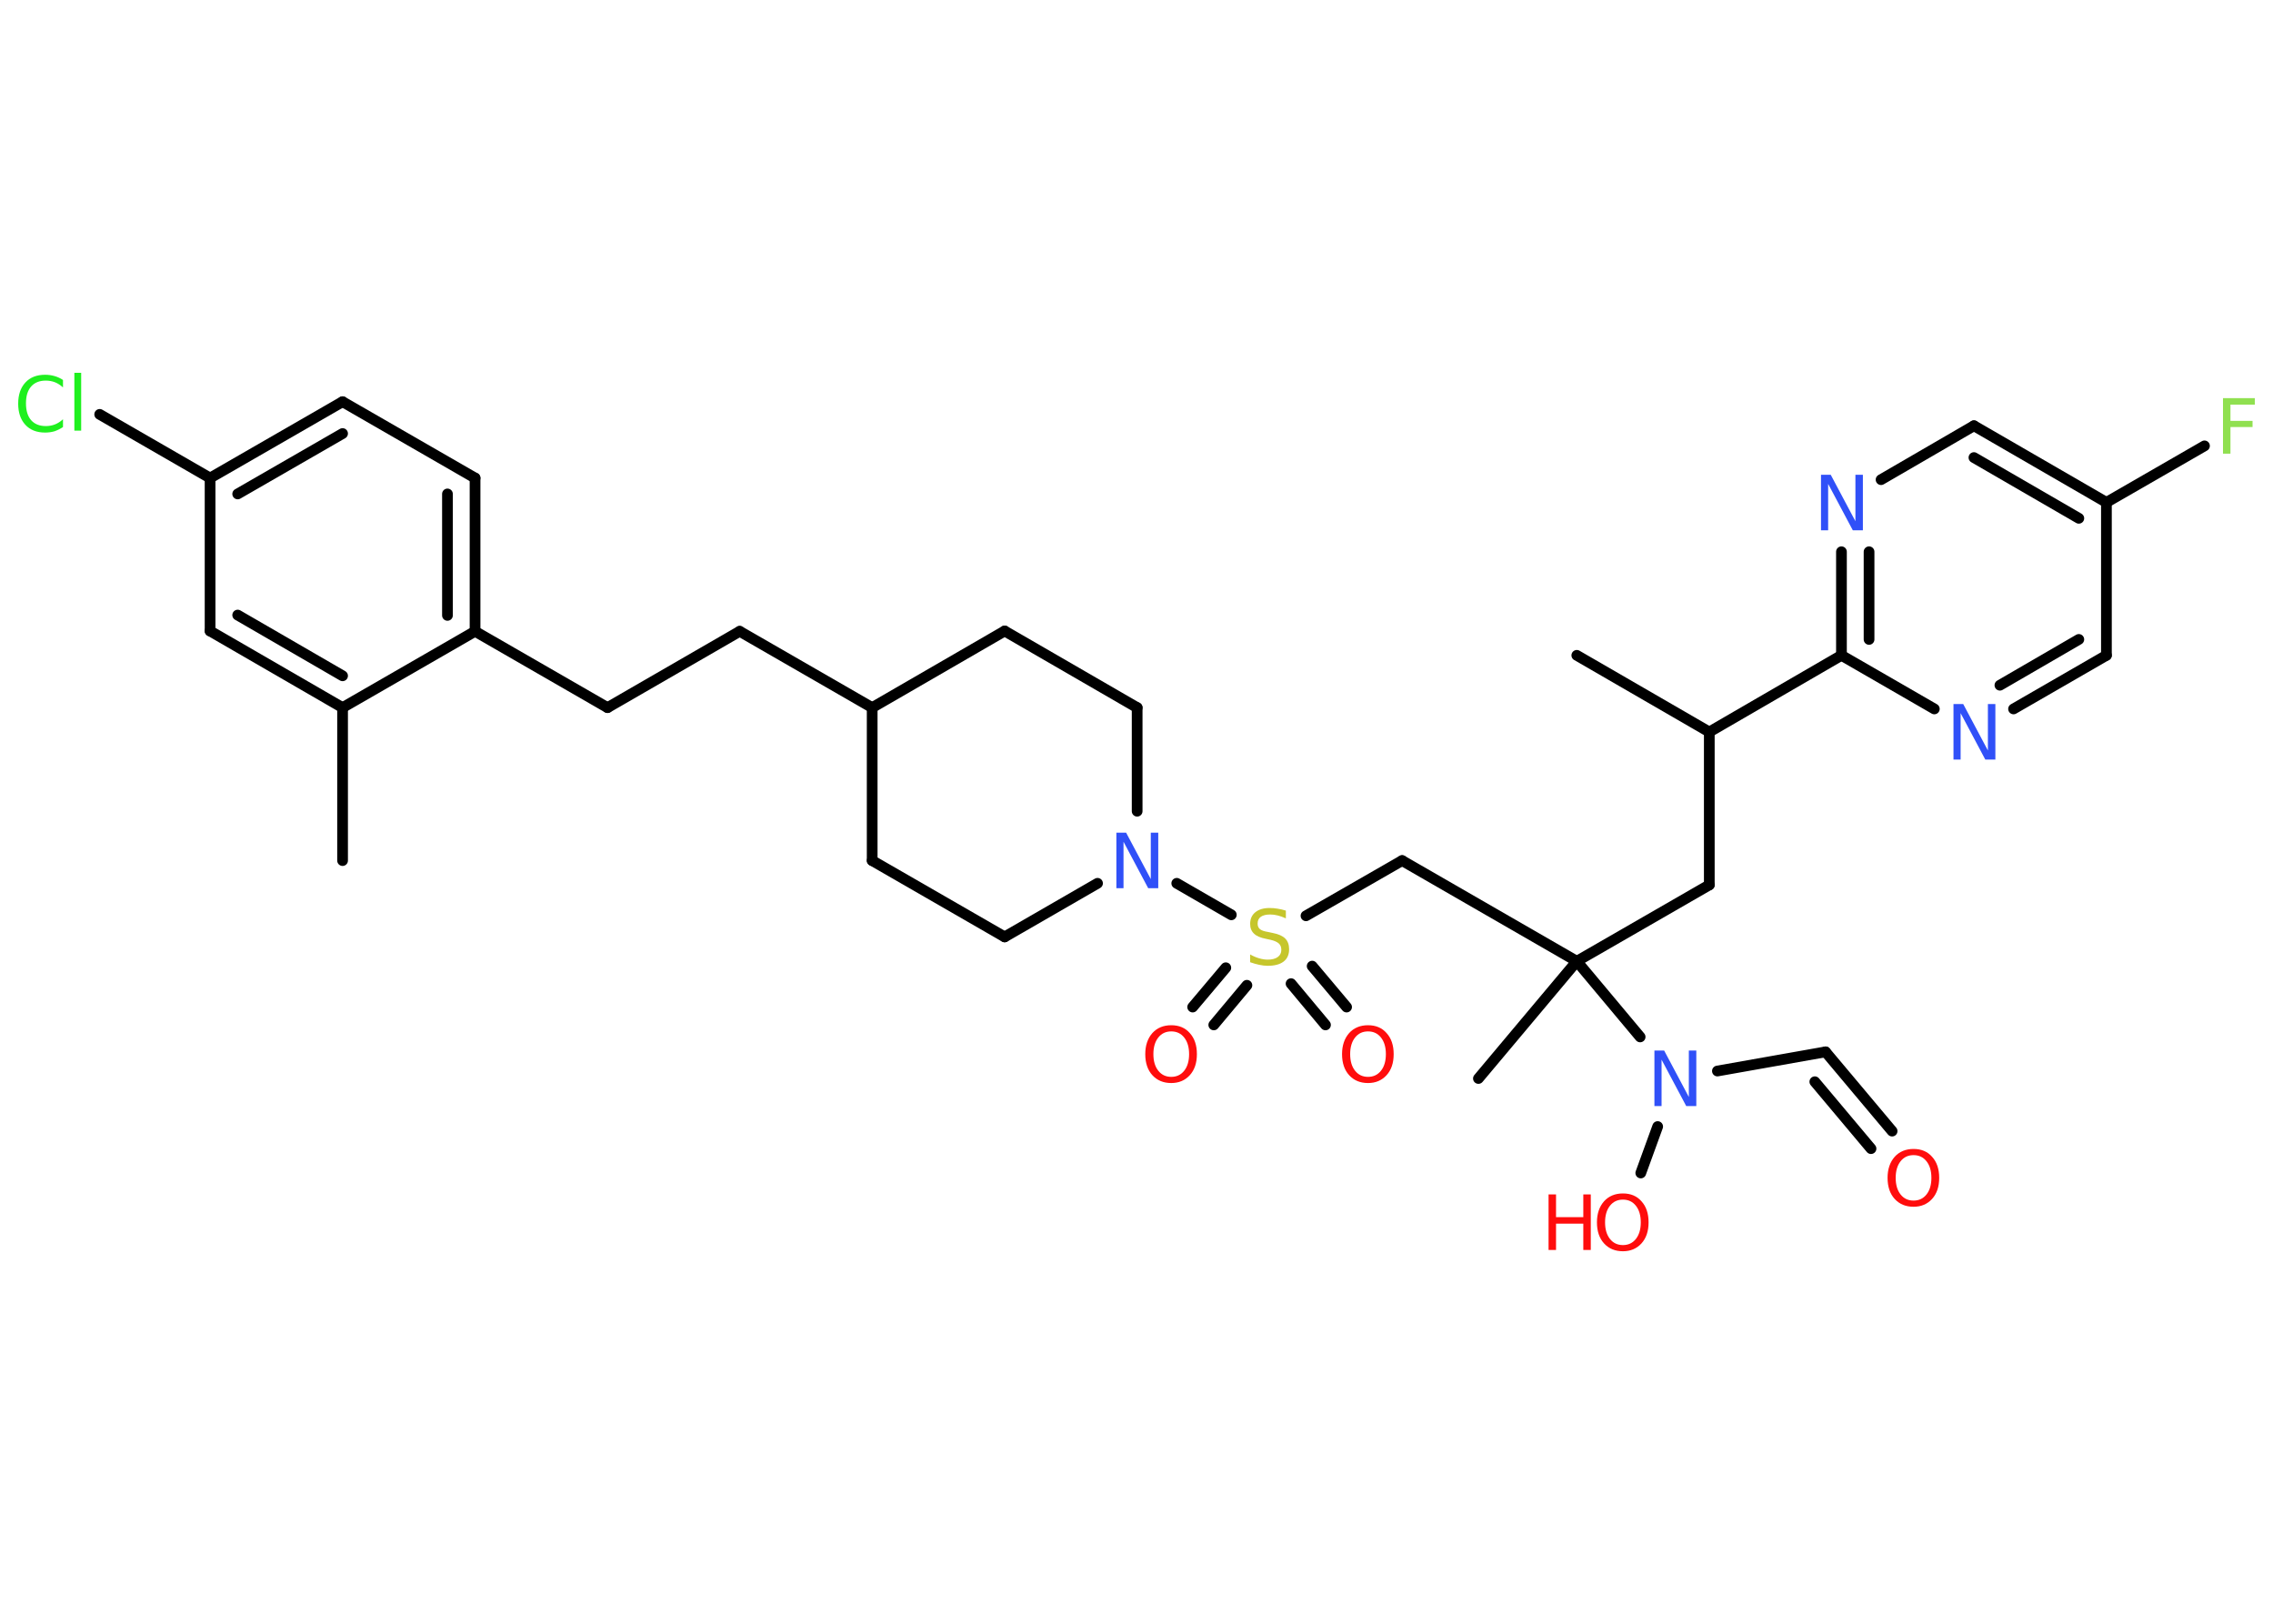 <?xml version='1.0' encoding='UTF-8'?>
<!DOCTYPE svg PUBLIC "-//W3C//DTD SVG 1.1//EN" "http://www.w3.org/Graphics/SVG/1.1/DTD/svg11.dtd">
<svg version='1.2' xmlns='http://www.w3.org/2000/svg' xmlns:xlink='http://www.w3.org/1999/xlink' width='70.0mm' height='50.0mm' viewBox='0 0 70.0 50.0'>
  <desc>Generated by the Chemistry Development Kit (http://github.com/cdk)</desc>
  <g stroke-linecap='round' stroke-linejoin='round' stroke='#000000' stroke-width='.33' fill='#FF0D0D'>
    <rect x='.0' y='.0' width='70.0' height='50.0' fill='#FFFFFF' stroke='none'/>
    <g id='mol1' class='mol'>
      <line id='mol1bnd1' class='bond' x1='10.55' y1='26.5' x2='10.55' y2='21.79'/>
      <g id='mol1bnd2' class='bond'>
        <line x1='6.47' y1='19.43' x2='10.55' y2='21.79'/>
        <line x1='7.32' y1='18.94' x2='10.55' y2='20.81'/>
      </g>
      <line id='mol1bnd3' class='bond' x1='6.47' y1='19.43' x2='6.47' y2='14.72'/>
      <line id='mol1bnd4' class='bond' x1='6.47' y1='14.72' x2='3.07' y2='12.76'/>
      <g id='mol1bnd5' class='bond'>
        <line x1='10.55' y1='12.37' x2='6.47' y2='14.72'/>
        <line x1='10.55' y1='13.35' x2='7.32' y2='15.21'/>
      </g>
      <line id='mol1bnd6' class='bond' x1='10.55' y1='12.37' x2='14.63' y2='14.72'/>
      <g id='mol1bnd7' class='bond'>
        <line x1='14.63' y1='19.44' x2='14.63' y2='14.72'/>
        <line x1='13.78' y1='18.95' x2='13.78' y2='15.21'/>
      </g>
      <line id='mol1bnd8' class='bond' x1='10.55' y1='21.79' x2='14.63' y2='19.44'/>
      <line id='mol1bnd9' class='bond' x1='14.63' y1='19.44' x2='18.71' y2='21.79'/>
      <line id='mol1bnd10' class='bond' x1='18.71' y1='21.79' x2='22.78' y2='19.44'/>
      <line id='mol1bnd11' class='bond' x1='22.78' y1='19.44' x2='26.86' y2='21.79'/>
      <line id='mol1bnd12' class='bond' x1='26.86' y1='21.79' x2='26.86' y2='26.5'/>
      <line id='mol1bnd13' class='bond' x1='26.86' y1='26.5' x2='30.94' y2='28.85'/>
      <line id='mol1bnd14' class='bond' x1='30.94' y1='28.85' x2='33.8' y2='27.2'/>
      <line id='mol1bnd15' class='bond' x1='36.24' y1='27.2' x2='37.92' y2='28.17'/>
      <g id='mol1bnd16' class='bond'>
        <line x1='38.4' y1='30.34' x2='37.38' y2='31.56'/>
        <line x1='37.75' y1='29.8' x2='36.73' y2='31.01'/>
      </g>
      <g id='mol1bnd17' class='bond'>
        <line x1='40.41' y1='29.75' x2='41.47' y2='31.01'/>
        <line x1='39.76' y1='30.29' x2='40.82' y2='31.56'/>
      </g>
      <line id='mol1bnd18' class='bond' x1='40.22' y1='28.2' x2='43.18' y2='26.5'/>
      <line id='mol1bnd19' class='bond' x1='43.18' y1='26.5' x2='48.56' y2='29.6'/>
      <line id='mol1bnd20' class='bond' x1='48.56' y1='29.6' x2='45.53' y2='33.21'/>
      <line id='mol1bnd21' class='bond' x1='48.56' y1='29.6' x2='52.64' y2='27.25'/>
      <line id='mol1bnd22' class='bond' x1='52.64' y1='27.25' x2='52.64' y2='22.54'/>
      <line id='mol1bnd23' class='bond' x1='52.64' y1='22.54' x2='48.56' y2='20.18'/>
      <line id='mol1bnd24' class='bond' x1='52.64' y1='22.54' x2='56.71' y2='20.18'/>
      <g id='mol1bnd25' class='bond'>
        <line x1='56.71' y1='16.99' x2='56.71' y2='20.18'/>
        <line x1='57.56' y1='16.99' x2='57.56' y2='19.69'/>
      </g>
      <line id='mol1bnd26' class='bond' x1='57.93' y1='14.77' x2='60.79' y2='13.11'/>
      <g id='mol1bnd27' class='bond'>
        <line x1='64.87' y1='15.47' x2='60.79' y2='13.11'/>
        <line x1='64.02' y1='15.96' x2='60.79' y2='14.09'/>
      </g>
      <line id='mol1bnd28' class='bond' x1='64.87' y1='15.47' x2='67.89' y2='13.73'/>
      <line id='mol1bnd29' class='bond' x1='64.87' y1='15.47' x2='64.87' y2='20.18'/>
      <g id='mol1bnd30' class='bond'>
        <line x1='62.01' y1='21.83' x2='64.87' y2='20.18'/>
        <line x1='61.59' y1='21.1' x2='64.02' y2='19.69'/>
      </g>
      <line id='mol1bnd31' class='bond' x1='56.71' y1='20.18' x2='59.57' y2='21.83'/>
      <line id='mol1bnd32' class='bond' x1='48.56' y1='29.6' x2='50.51' y2='31.93'/>
      <line id='mol1bnd33' class='bond' x1='51.05' y1='34.69' x2='50.53' y2='36.12'/>
      <line id='mol1bnd34' class='bond' x1='52.89' y1='32.98' x2='56.22' y2='32.39'/>
      <g id='mol1bnd35' class='bond'>
        <line x1='56.22' y1='32.39' x2='58.27' y2='34.83'/>
        <line x1='55.89' y1='33.31' x2='57.62' y2='35.37'/>
      </g>
      <line id='mol1bnd36' class='bond' x1='35.02' y1='24.98' x2='35.02' y2='21.79'/>
      <line id='mol1bnd37' class='bond' x1='35.02' y1='21.79' x2='30.94' y2='19.43'/>
      <line id='mol1bnd38' class='bond' x1='26.86' y1='21.79' x2='30.94' y2='19.43'/>
      <path id='mol1atm5' class='atom' d='M1.94 11.68v.25q-.12 -.11 -.25 -.16q-.13 -.05 -.28 -.05q-.29 .0 -.45 .18q-.16 .18 -.16 .52q.0 .34 .16 .52q.16 .18 .45 .18q.15 .0 .28 -.05q.13 -.05 .25 -.16v.24q-.12 .08 -.26 .13q-.14 .04 -.29 .04q-.39 .0 -.61 -.24q-.22 -.24 -.22 -.65q.0 -.41 .22 -.65q.22 -.24 .61 -.24q.15 .0 .29 .04q.14 .04 .26 .12zM2.29 11.48h.21v1.78h-.21v-1.78z' stroke='none' fill='#1FF01F'/>
      <path id='mol1atm14' class='atom' d='M34.37 25.64h.31l.76 1.43v-1.43h.23v1.71h-.31l-.76 -1.43v1.43h-.22v-1.71z' stroke='none' fill='#3050F8'/>
      <path id='mol1atm15' class='atom' d='M39.6 28.05v.23q-.13 -.06 -.25 -.09q-.12 -.03 -.23 -.03q-.19 .0 -.29 .07q-.1 .07 -.1 .21q.0 .11 .07 .17q.07 .06 .26 .09l.14 .03q.26 .05 .38 .17q.12 .12 .12 .33q.0 .25 -.17 .38q-.17 .13 -.49 .13q-.12 .0 -.26 -.03q-.14 -.03 -.28 -.08v-.24q.14 .08 .28 .12q.14 .04 .26 .04q.2 .0 .31 -.08q.11 -.08 .11 -.22q.0 -.13 -.08 -.2q-.08 -.07 -.25 -.11l-.14 -.03q-.26 -.05 -.37 -.16q-.12 -.11 -.12 -.3q.0 -.23 .16 -.36q.16 -.13 .44 -.13q.12 .0 .24 .02q.13 .02 .26 .06z' stroke='none' fill='#C6C62C'/>
      <path id='mol1atm16' class='atom' d='M36.07 31.76q-.25 .0 -.4 .19q-.15 .19 -.15 .51q.0 .32 .15 .51q.15 .19 .4 .19q.25 .0 .4 -.19q.15 -.19 .15 -.51q.0 -.32 -.15 -.51q-.15 -.19 -.4 -.19zM36.07 31.57q.36 .0 .57 .24q.22 .24 .22 .65q.0 .41 -.22 .65q-.22 .24 -.57 .24q-.36 .0 -.58 -.24q-.22 -.24 -.22 -.65q.0 -.4 .22 -.65q.22 -.24 .58 -.24z' stroke='none'/>
      <path id='mol1atm17' class='atom' d='M42.13 31.76q-.25 .0 -.4 .19q-.15 .19 -.15 .51q.0 .32 .15 .51q.15 .19 .4 .19q.25 .0 .4 -.19q.15 -.19 .15 -.51q.0 -.32 -.15 -.51q-.15 -.19 -.4 -.19zM42.13 31.57q.36 .0 .57 .24q.22 .24 .22 .65q.0 .41 -.22 .65q-.22 .24 -.57 .24q-.36 .0 -.58 -.24q-.22 -.24 -.22 -.65q.0 -.4 .22 -.65q.22 -.24 .58 -.24z' stroke='none'/>
      <path id='mol1atm25' class='atom' d='M56.07 14.62h.31l.76 1.43v-1.43h.23v1.71h-.31l-.76 -1.43v1.43h-.22v-1.71z' stroke='none' fill='#3050F8'/>
      <path id='mol1atm28' class='atom' d='M68.46 12.26h.98v.2h-.75v.5h.68v.19h-.68v.82h-.23v-1.71z' stroke='none' fill='#90E050'/>
      <path id='mol1atm30' class='atom' d='M60.15 21.68h.31l.76 1.43v-1.43h.23v1.71h-.31l-.76 -1.43v1.43h-.22v-1.71z' stroke='none' fill='#3050F8'/>
      <path id='mol1atm31' class='atom' d='M50.94 32.35h.31l.76 1.43v-1.43h.23v1.71h-.31l-.76 -1.43v1.43h-.22v-1.71z' stroke='none' fill='#3050F8'/>
      <g id='mol1atm32' class='atom'>
        <path d='M49.98 36.94q-.25 .0 -.4 .19q-.15 .19 -.15 .51q.0 .32 .15 .51q.15 .19 .4 .19q.25 .0 .4 -.19q.15 -.19 .15 -.51q.0 -.32 -.15 -.51q-.15 -.19 -.4 -.19zM49.98 36.75q.36 .0 .57 .24q.22 .24 .22 .65q.0 .41 -.22 .65q-.22 .24 -.57 .24q-.36 .0 -.58 -.24q-.22 -.24 -.22 -.65q.0 -.4 .22 -.65q.22 -.24 .58 -.24z' stroke='none'/>
        <path d='M47.69 36.78h.23v.7h.84v-.7h.23v1.71h-.23v-.81h-.84v.81h-.23v-1.71z' stroke='none'/>
      </g>
      <path id='mol1atm34' class='atom' d='M58.93 35.57q-.25 .0 -.4 .19q-.15 .19 -.15 .51q.0 .32 .15 .51q.15 .19 .4 .19q.25 .0 .4 -.19q.15 -.19 .15 -.51q.0 -.32 -.15 -.51q-.15 -.19 -.4 -.19zM58.93 35.38q.36 .0 .57 .24q.22 .24 .22 .65q.0 .41 -.22 .65q-.22 .24 -.57 .24q-.36 .0 -.58 -.24q-.22 -.24 -.22 -.65q.0 -.4 .22 -.65q.22 -.24 .58 -.24z' stroke='none'/>
    </g>
  </g>
</svg>
